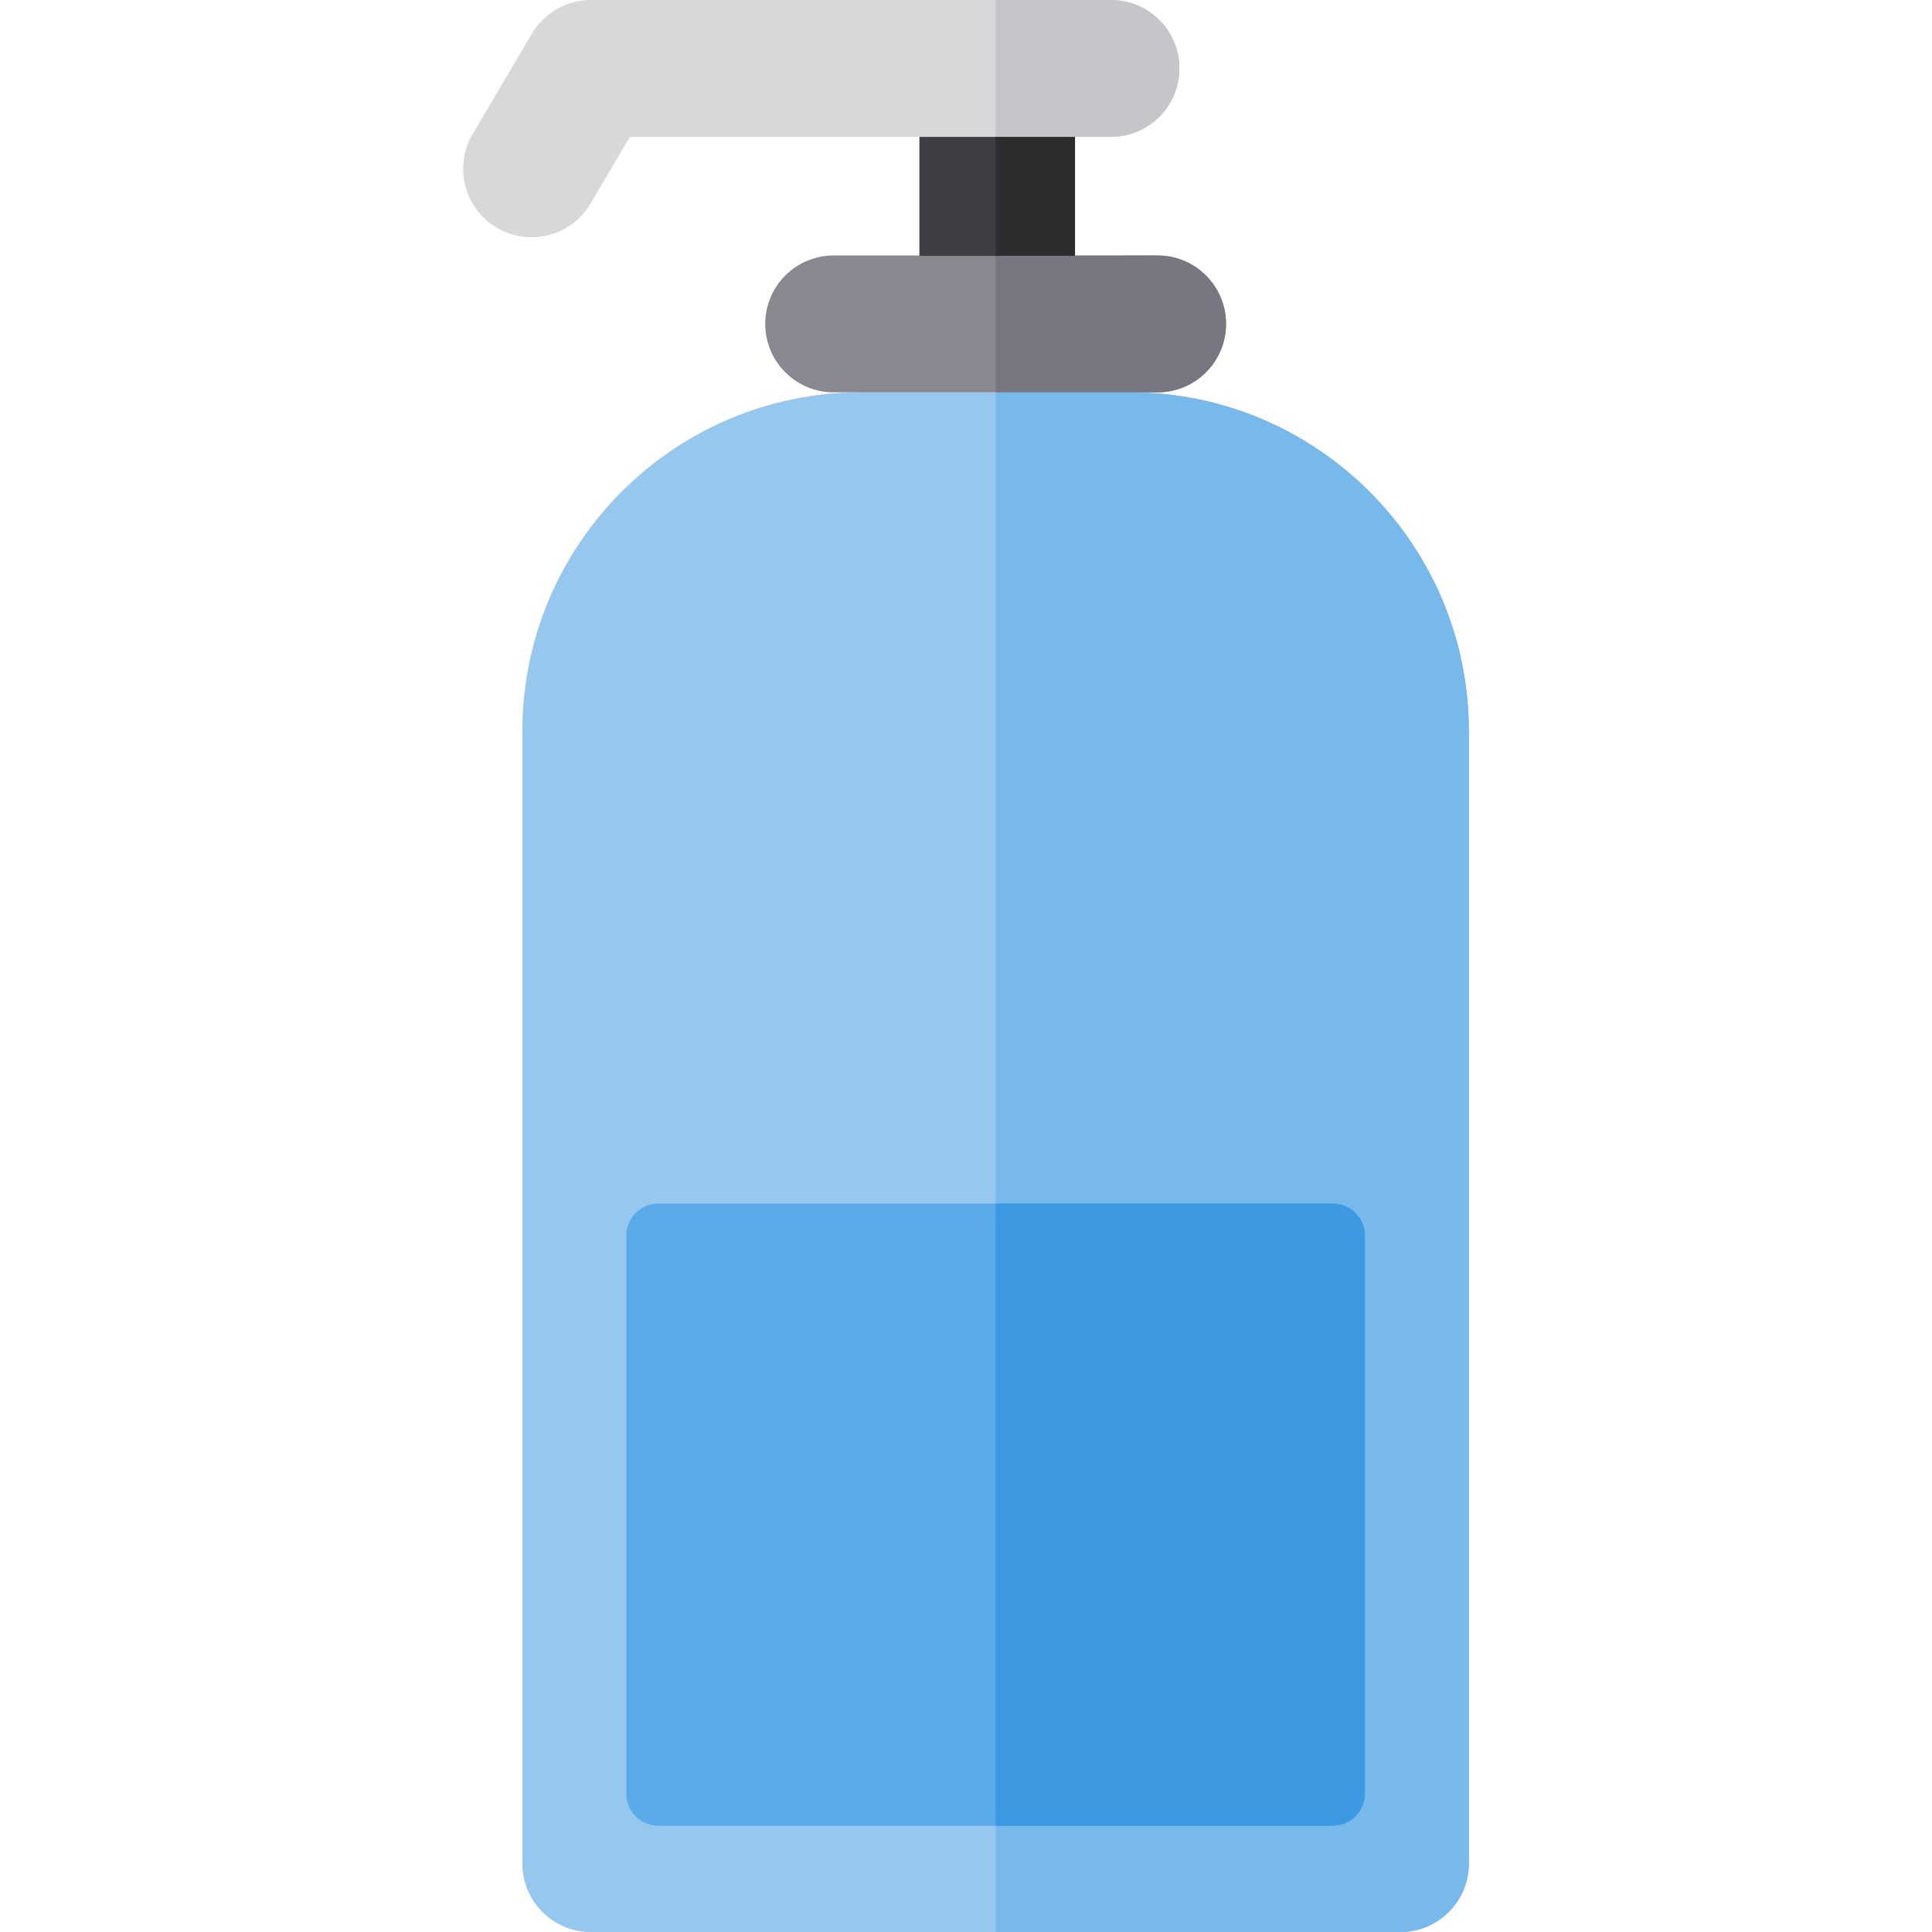 <?xml version="1.0" encoding="iso-8859-1"?>
<!-- Generator: Adobe Illustrator 19.0.0, SVG Export Plug-In . SVG Version: 6.00 Build 0)  -->
<svg version="1.1" id="Layer_1" xmlns="http://www.w3.org/2000/svg" xmlns:xlink="http://www.w3.org/1999/xlink" x="0px" y="0px"
	 viewBox="0 0 512.001 512.001" style="enable-background:new 0 0 512.001 512.001;" xml:space="preserve">
<path style="fill:#FFCF91;" d="M389.255,193.742c0-49.498-40.269-89.766-89.766-89.766h-71.274
	c-49.497,0-89.766,40.268-89.766,89.766v300.124c0,10.016,8.119,18.136,18.136,18.136H371.12c10.016,0,18.136-8.119,18.136-18.136
	V193.742H389.255z"/>
<path style="fill:#96C8EF;" d="M389.255,193.742c0-49.498-40.269-89.766-89.766-89.766h-71.274
	c-49.497,0-89.766,40.268-89.766,89.766v300.124c0,10.016,8.119,18.136,18.136,18.136H371.12c10.016,0,18.136-8.119,18.136-18.136
	V193.742H389.255z"/>
<path style="fill:#D8D7DA;" d="M294.427,36.27c10.016,0,18.135-8.12,18.135-18.136S304.443,0,294.427,0H156.584
	c-6.416,0-12.356,3.392-15.618,8.916l-15.701,26.598c-5.091,8.625-2.227,19.745,6.398,24.836c8.623,5.091,19.744,2.228,24.836-6.398
	l10.438-17.682C166.937,36.27,294.427,36.27,294.427,36.27z"/>
<path style="fill:#898890;" d="M306.771,67.705h-85.84c-10.016,0-18.135,8.12-18.135,18.136s8.119,18.136,18.135,18.136h85.84
	c10.016,0,18.136-8.12,18.136-18.136S316.787,67.705,306.771,67.705z"/>
<path style="fill:#78B9EB;" d="M389.255,193.742c0-49.498-40.269-89.766-89.766-89.766H263.85V512h107.269
	c10.016,0,18.136-8.119,18.136-18.136L389.255,193.742L389.255,193.742z"/>
<path style="fill:#5AAAE7;" d="M174.487,318.956c-4.696,0-8.503,3.806-8.503,8.503v147.879c0,4.695,3.806,8.503,8.503,8.503h178.165
	c5.008,0,9.067-4.059,9.067-9.067V327.459c0-4.695-3.806-8.503-8.503-8.503H174.487z"/>
<path style="fill:#C6C5CA;" d="M294.427,36.27c10.016,0,18.135-8.12,18.135-18.136S304.443,0,294.427,0h-30.576v36.27H294.427z"/>
<path style="fill:#787680;" d="M306.771,67.705l-42.921,0.102v36.169h42.921c10.016,0,18.136-8.12,18.136-18.136
	S316.787,67.705,306.771,67.705z"/>
<rect x="243.652" y="36.27" style="fill:#3E3D42;" width="20.623" height="31.536"/>
<rect x="263.854" y="36.27" style="fill:#2D2D30;" width="21.044" height="31.536"/>
<path style="fill:#3D9AE2;" d="M263.852,318.956V483.84h89.364c4.695,0,8.503-3.806,8.503-8.503V327.459
	c0-4.695-3.806-8.503-8.503-8.503H263.852z"/>
<g>
</g>
<g>
</g>
<g>
</g>
<g>
</g>
<g>
</g>
<g>
</g>
<g>
</g>
<g>
</g>
<g>
</g>
<g>
</g>
<g>
</g>
<g>
</g>
<g>
</g>
<g>
</g>
<g>
</g>
</svg>
